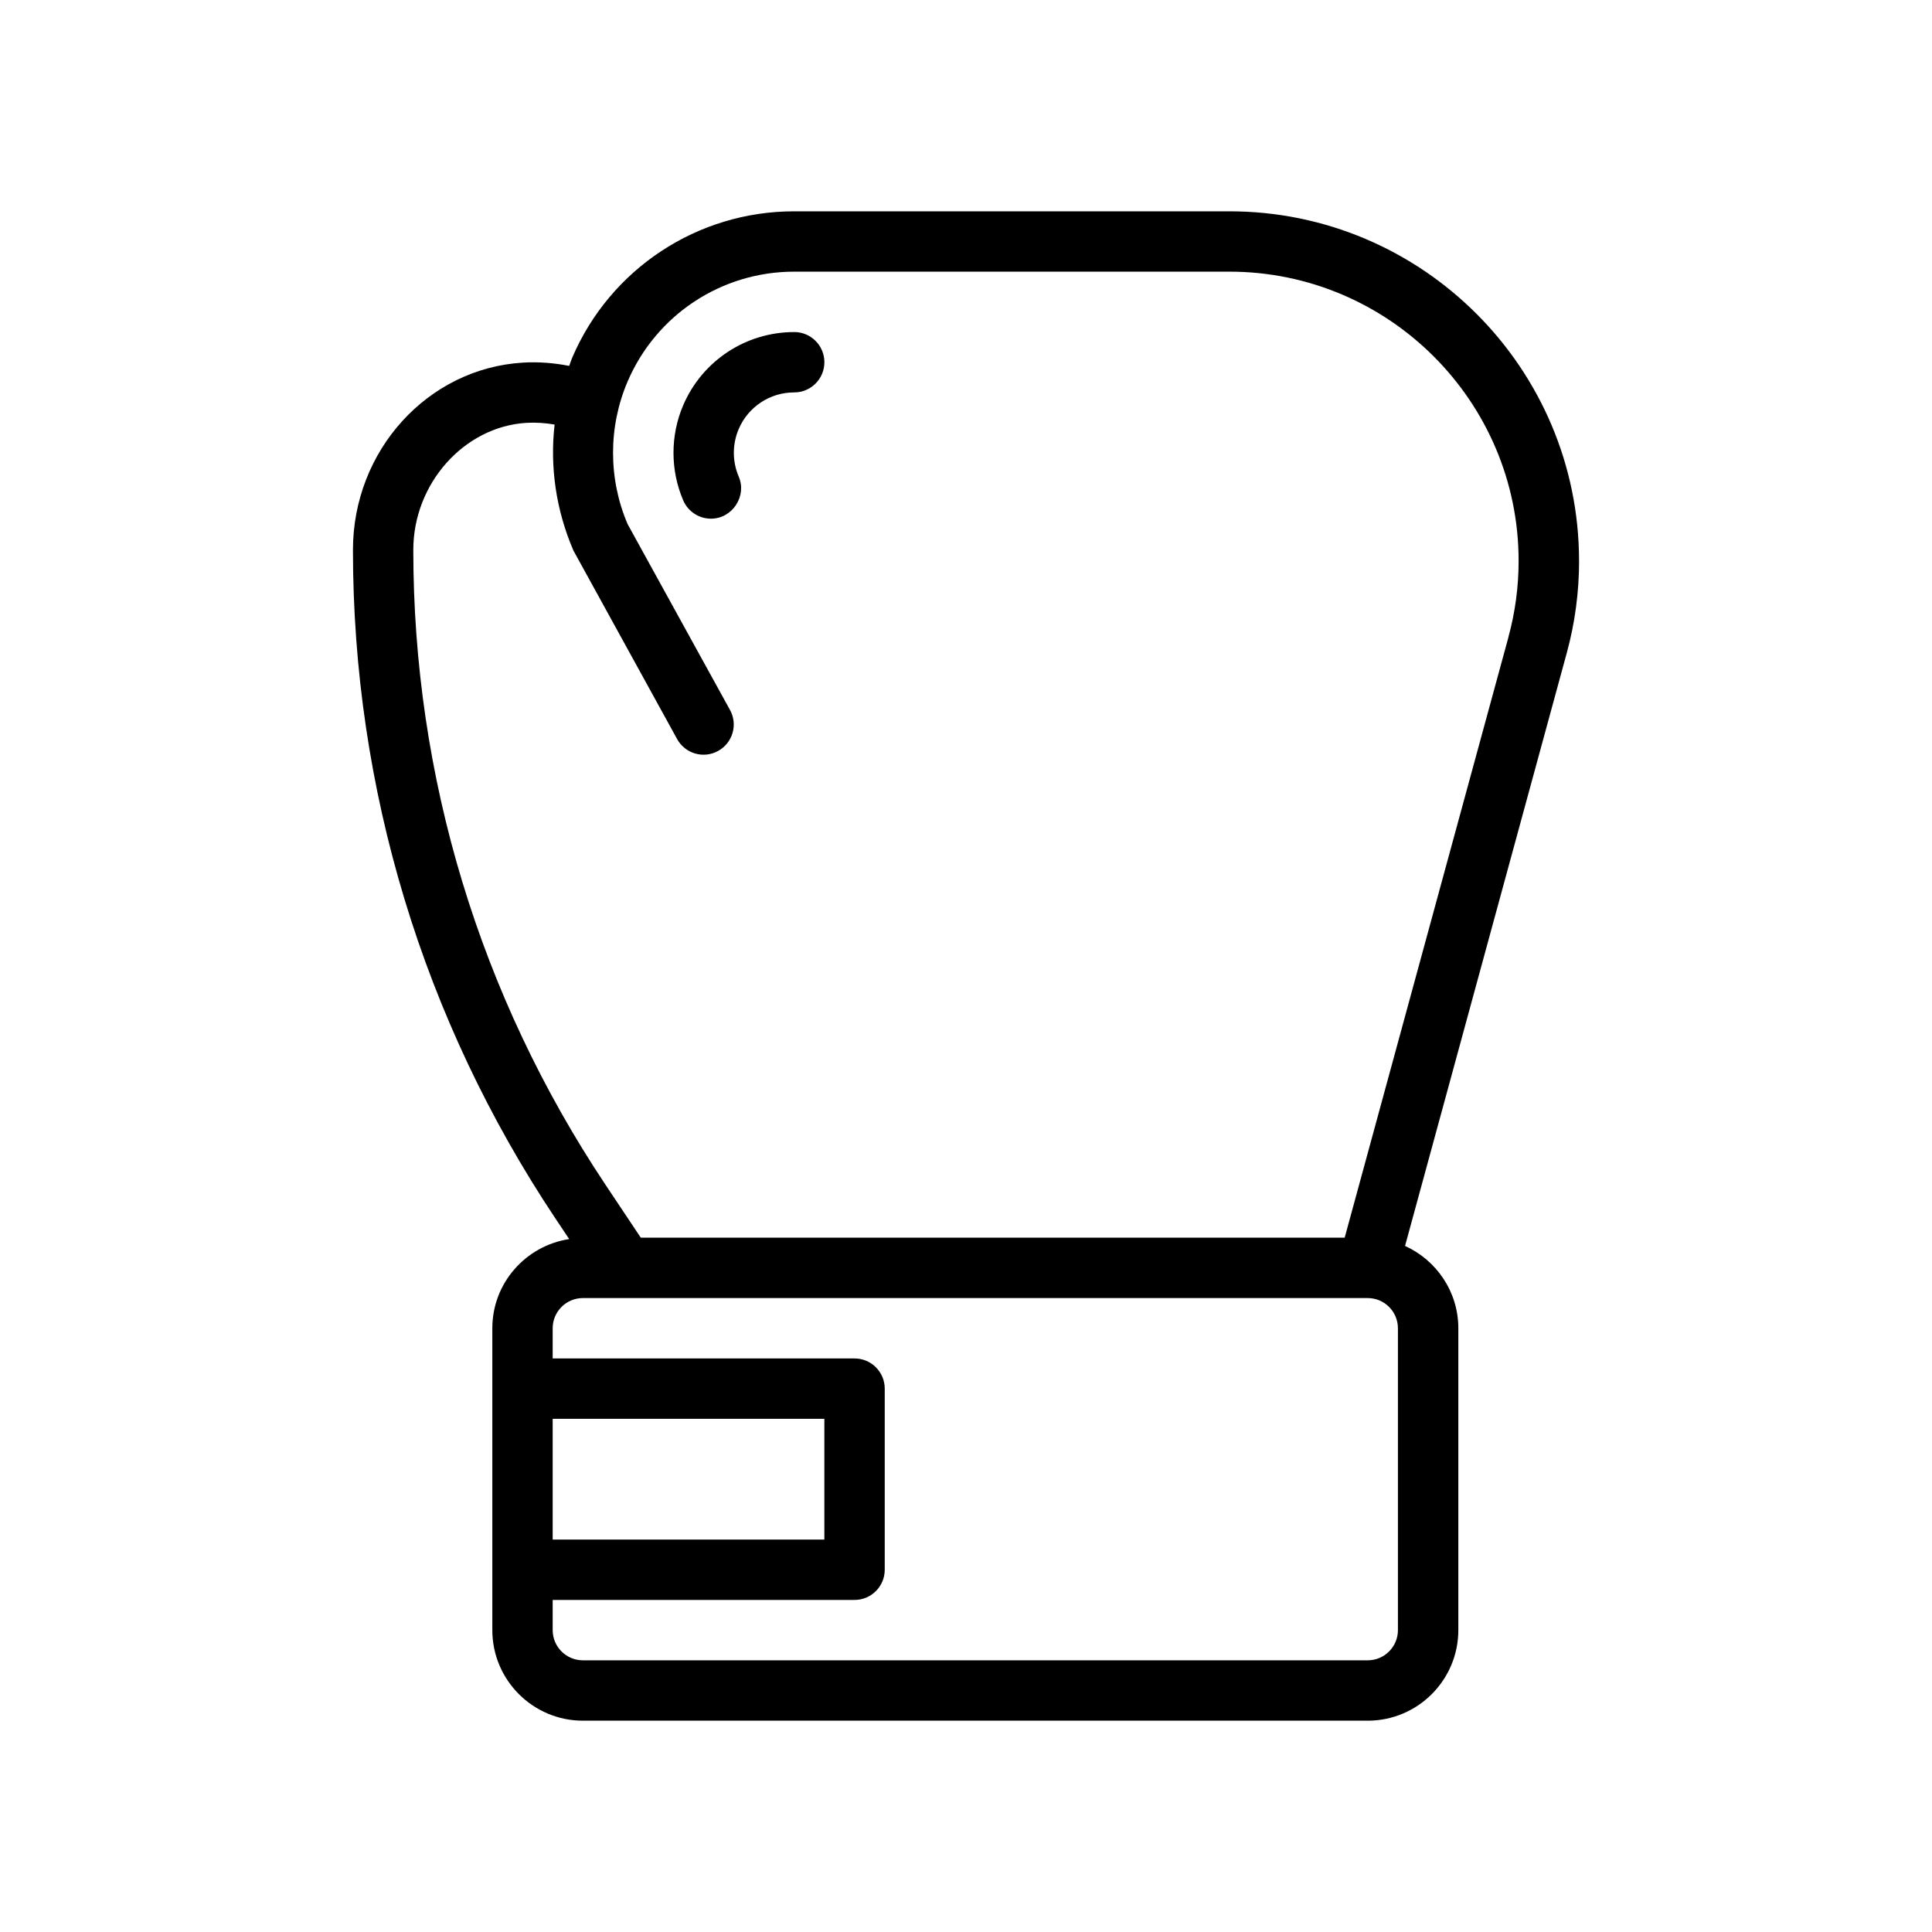 <?xml version="1.0" encoding="UTF-8"?>
<svg id="Outline" xmlns="http://www.w3.org/2000/svg" version="1.1" viewBox="0 0 64 64">
  <path d="M26.308,11c-1.603,0-3.045.952-3.676,2.424-.429,1.001-.429,2.15-0,3.151.163.379.532.607.92.607.706 0,1.198-.744.919-1.394-.215-.501-.215-1.076,0-1.577.315-.736,1.037-1.212,1.838-1.212.552,0,1-.448,1-1s-.448-1-1-1Z" style="fill: #000; stroke-width: 0px;"/>
  <path d="M52.308,18.583c0-6.387-5.196-11.583-11.583-11.583h-14.417c-3.205,0-6.091,1.903-7.353,4.849-.038.089-.065.182-.1.272-.5-.098-1.01-.14-1.53-.109-3.159.188-5.633,2.914-5.633,6.205,0,7.907,2.318,15.564,6.705,22.143l.458.686c-1.438.221-2.546,1.455-2.546,2.954v10c0,1.654,1.346,3,3,3h26c1.654,0,3-1.346,3-3v-10c0-1.213-.727-2.255-1.765-2.727l5.357-19.642c.271-.991.408-2.017.408-3.048ZM18.308,47h9v4h-9v-4ZM46.308,54c0,.551-.448,1-1,1h-26c-.551,0-1-.449-1-1v-1h10c.552,0,1-.448,1-1v-6c0-.552-.448-1-1-1h-10v-1c0-.551.449-1,1-1h26c.552,0,1,.449,1,1v10ZM49.97,21.104l-5.426,19.896h-23.317l-1.167-1.75c-4.167-6.25-6.369-13.523-6.369-21.034,0-2.198,1.683-4.086,3.752-4.209.313-.018.624.005.929.057-.159,1.388.042,2.824.624,4.175l3.434,6.243c.267.484.875.662,1.358.394.484-.266.661-.874.394-1.358l-3.391-6.155c-.644-1.502-.644-3.225,0-4.727.947-2.209,3.112-3.637,5.515-3.637h14.417c5.284,0,9.583,4.299,9.583,9.583,0,.853-.113,1.701-.338,2.521Z" style="fill: #000; stroke-width: 0px;"/>
</svg>